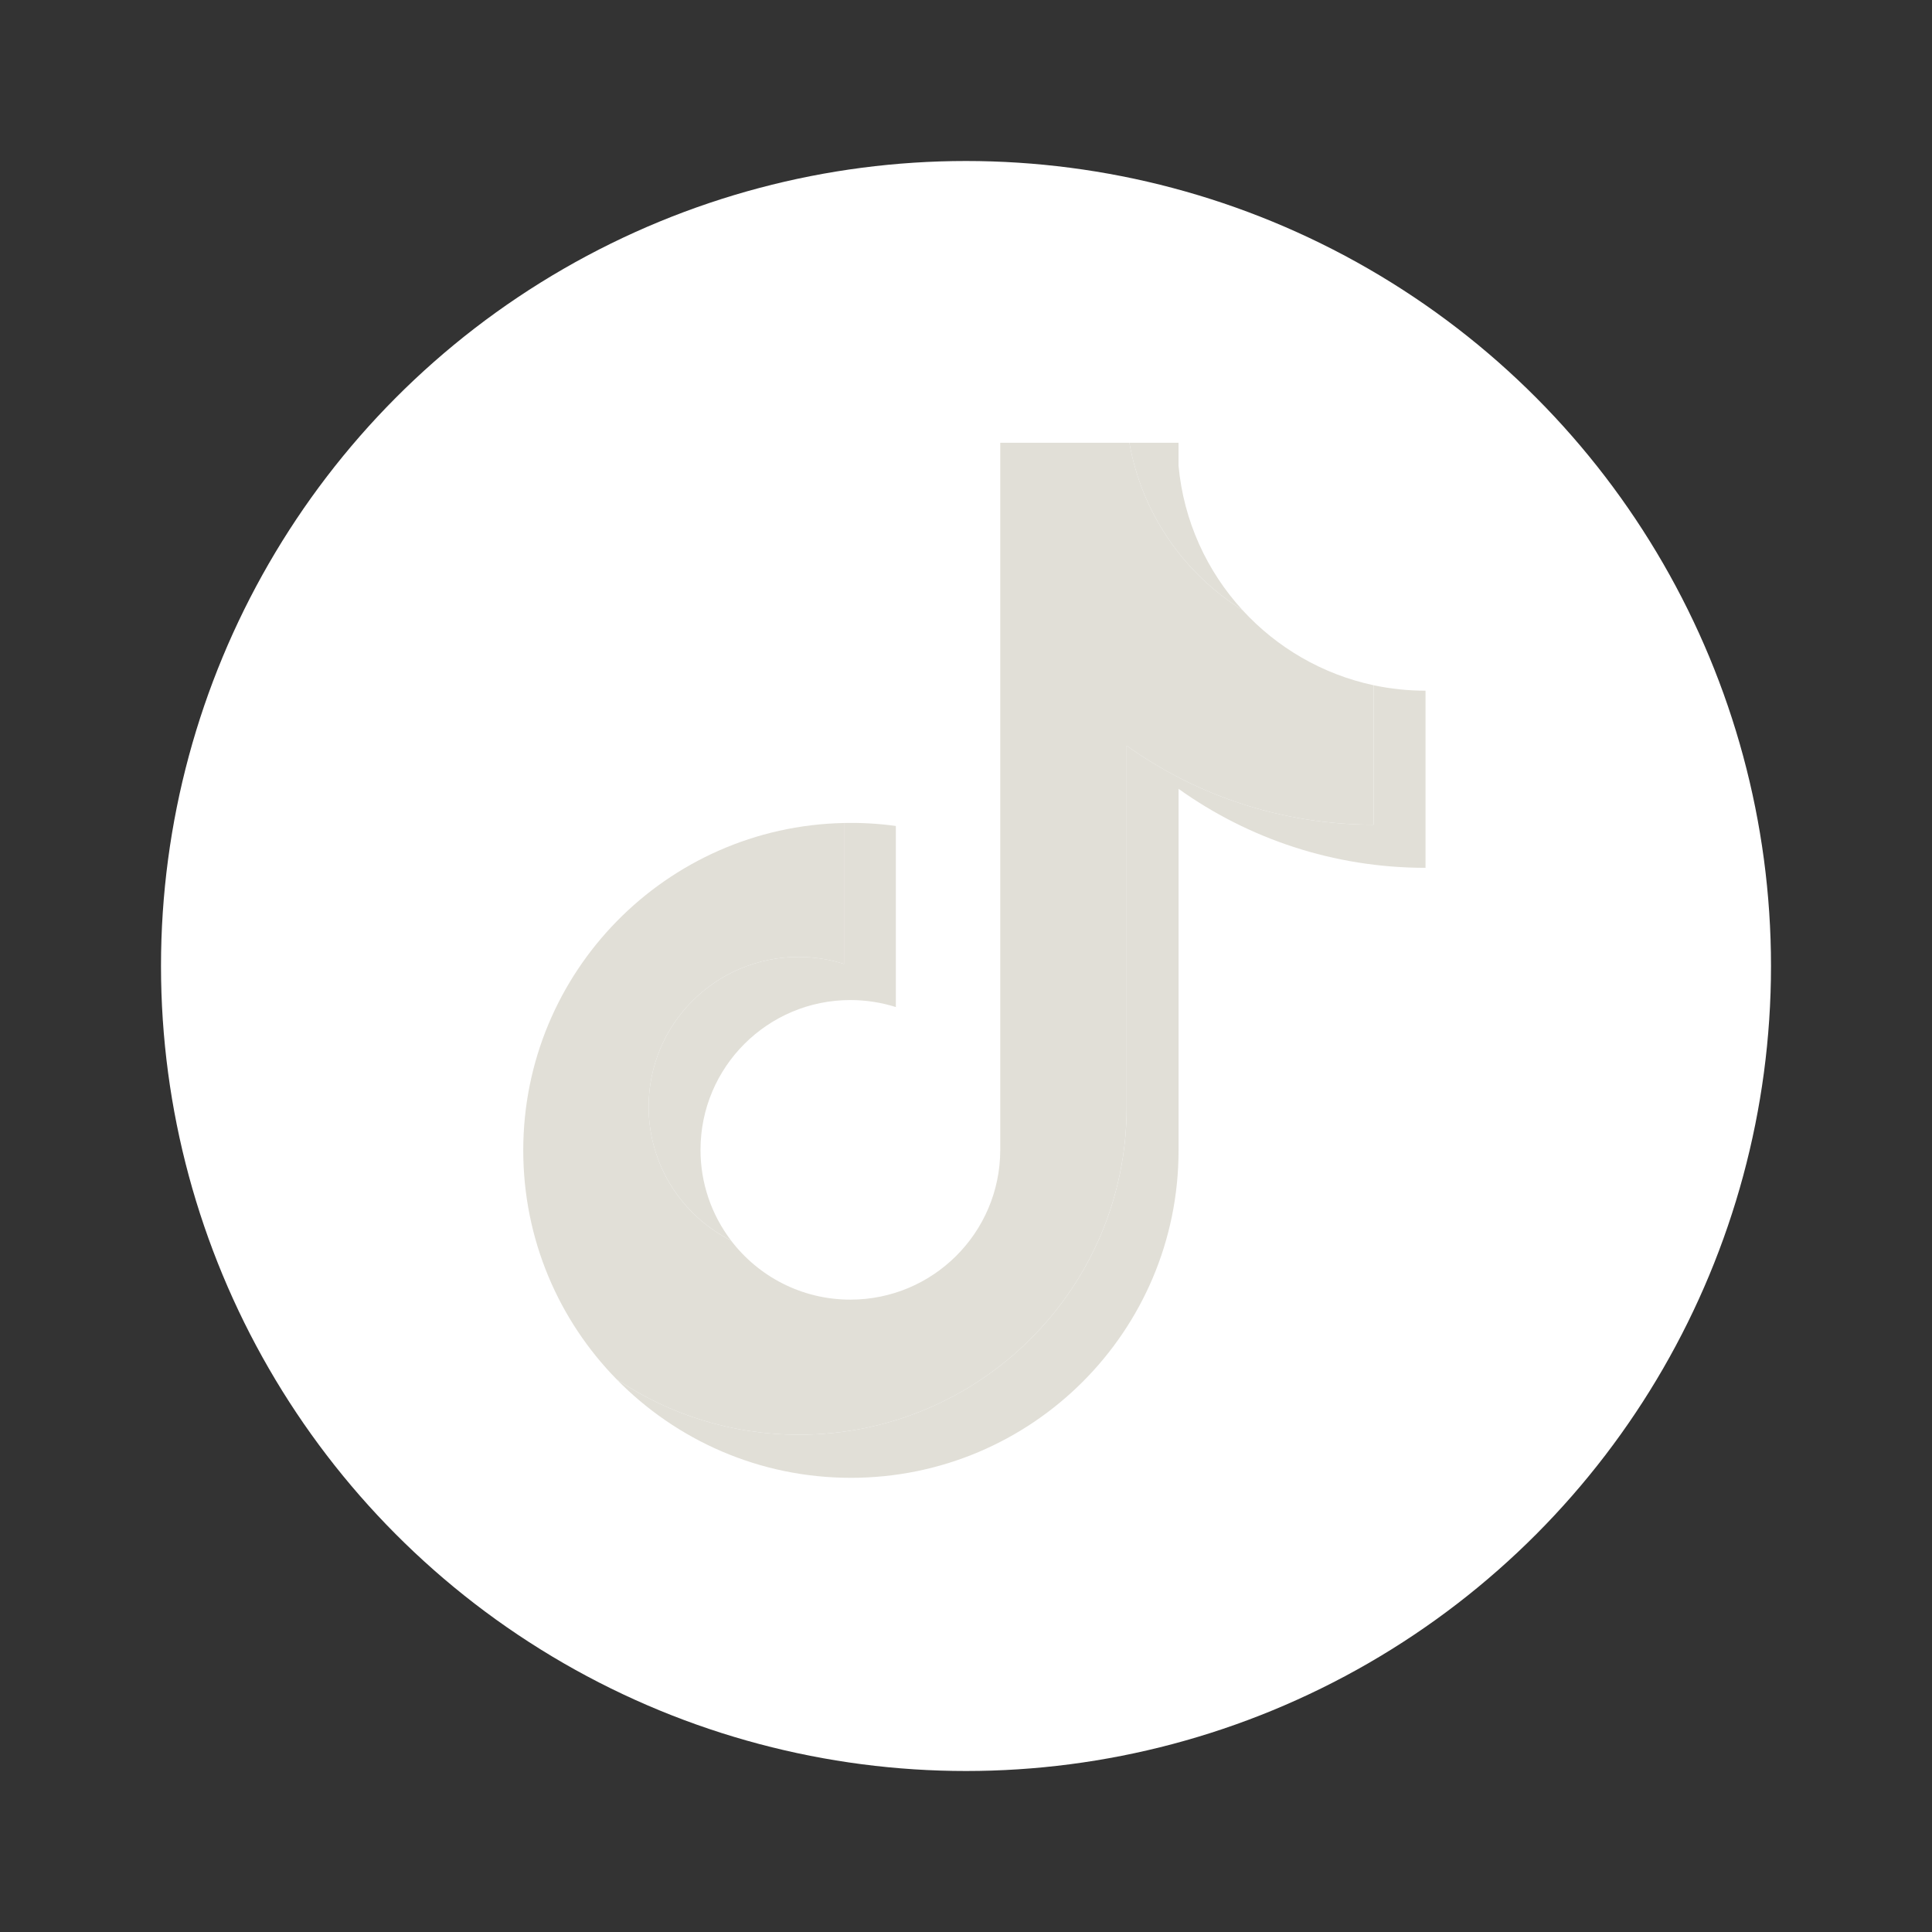 <svg width="48" height="48" viewBox="0 0 48 48" fill="none" xmlns="http://www.w3.org/2000/svg">
<rect x="0" y="0" width="48" height="48" fill="#333333" stroke="none"/>
<circle cx="24" cy="24" r="20" fill="white"/>
<path fill-rule="evenodd" clip-rule="evenodd" d="M29.28 19.598C31.01 20.834 33.129 21.561 35.417 21.561V17.16C34.984 17.16 34.552 17.115 34.129 17.025V20.489C31.84 20.489 29.722 19.762 27.992 18.527V27.509C27.992 32.002 24.347 35.645 19.852 35.645C18.174 35.645 16.616 35.138 15.32 34.269C16.799 35.779 18.86 36.716 21.14 36.716C25.636 36.716 29.281 33.074 29.281 28.58V19.598H29.28ZM30.87 15.158C29.986 14.193 29.406 12.945 29.28 11.566V11H28.059C28.366 12.753 29.415 14.25 30.87 15.158V15.158ZM18.164 30.821C17.67 30.173 17.403 29.382 17.404 28.568C17.404 26.512 19.071 24.846 21.128 24.846C21.511 24.846 21.892 24.905 22.257 25.02V20.521C21.83 20.462 21.399 20.437 20.969 20.447V23.949C20.603 23.833 20.222 23.774 19.839 23.775C17.782 23.775 16.115 25.441 16.115 27.496C16.115 28.949 16.949 30.208 18.164 30.821V30.821Z" fill="#E1DFD7"/>
<path fill-rule="evenodd" clip-rule="evenodd" d="M27.991 18.527C29.721 19.762 31.84 20.489 34.128 20.489V17.025C32.851 16.753 31.72 16.086 30.87 15.158C29.415 14.25 28.366 12.753 28.059 11H24.851V28.58C24.843 30.63 23.179 32.289 21.127 32.289C19.918 32.289 18.843 31.713 18.163 30.821C16.948 30.208 16.115 28.949 16.115 27.496C16.115 25.441 17.782 23.775 19.838 23.775C20.232 23.775 20.612 23.836 20.968 23.949V20.447C16.552 20.538 13 24.145 13 28.58C13 30.795 13.884 32.802 15.32 34.269C16.615 35.138 18.174 35.645 19.852 35.645C24.347 35.645 27.991 32.002 27.991 27.509V18.527Z" fill="#E1DFD7"/>
</svg>
